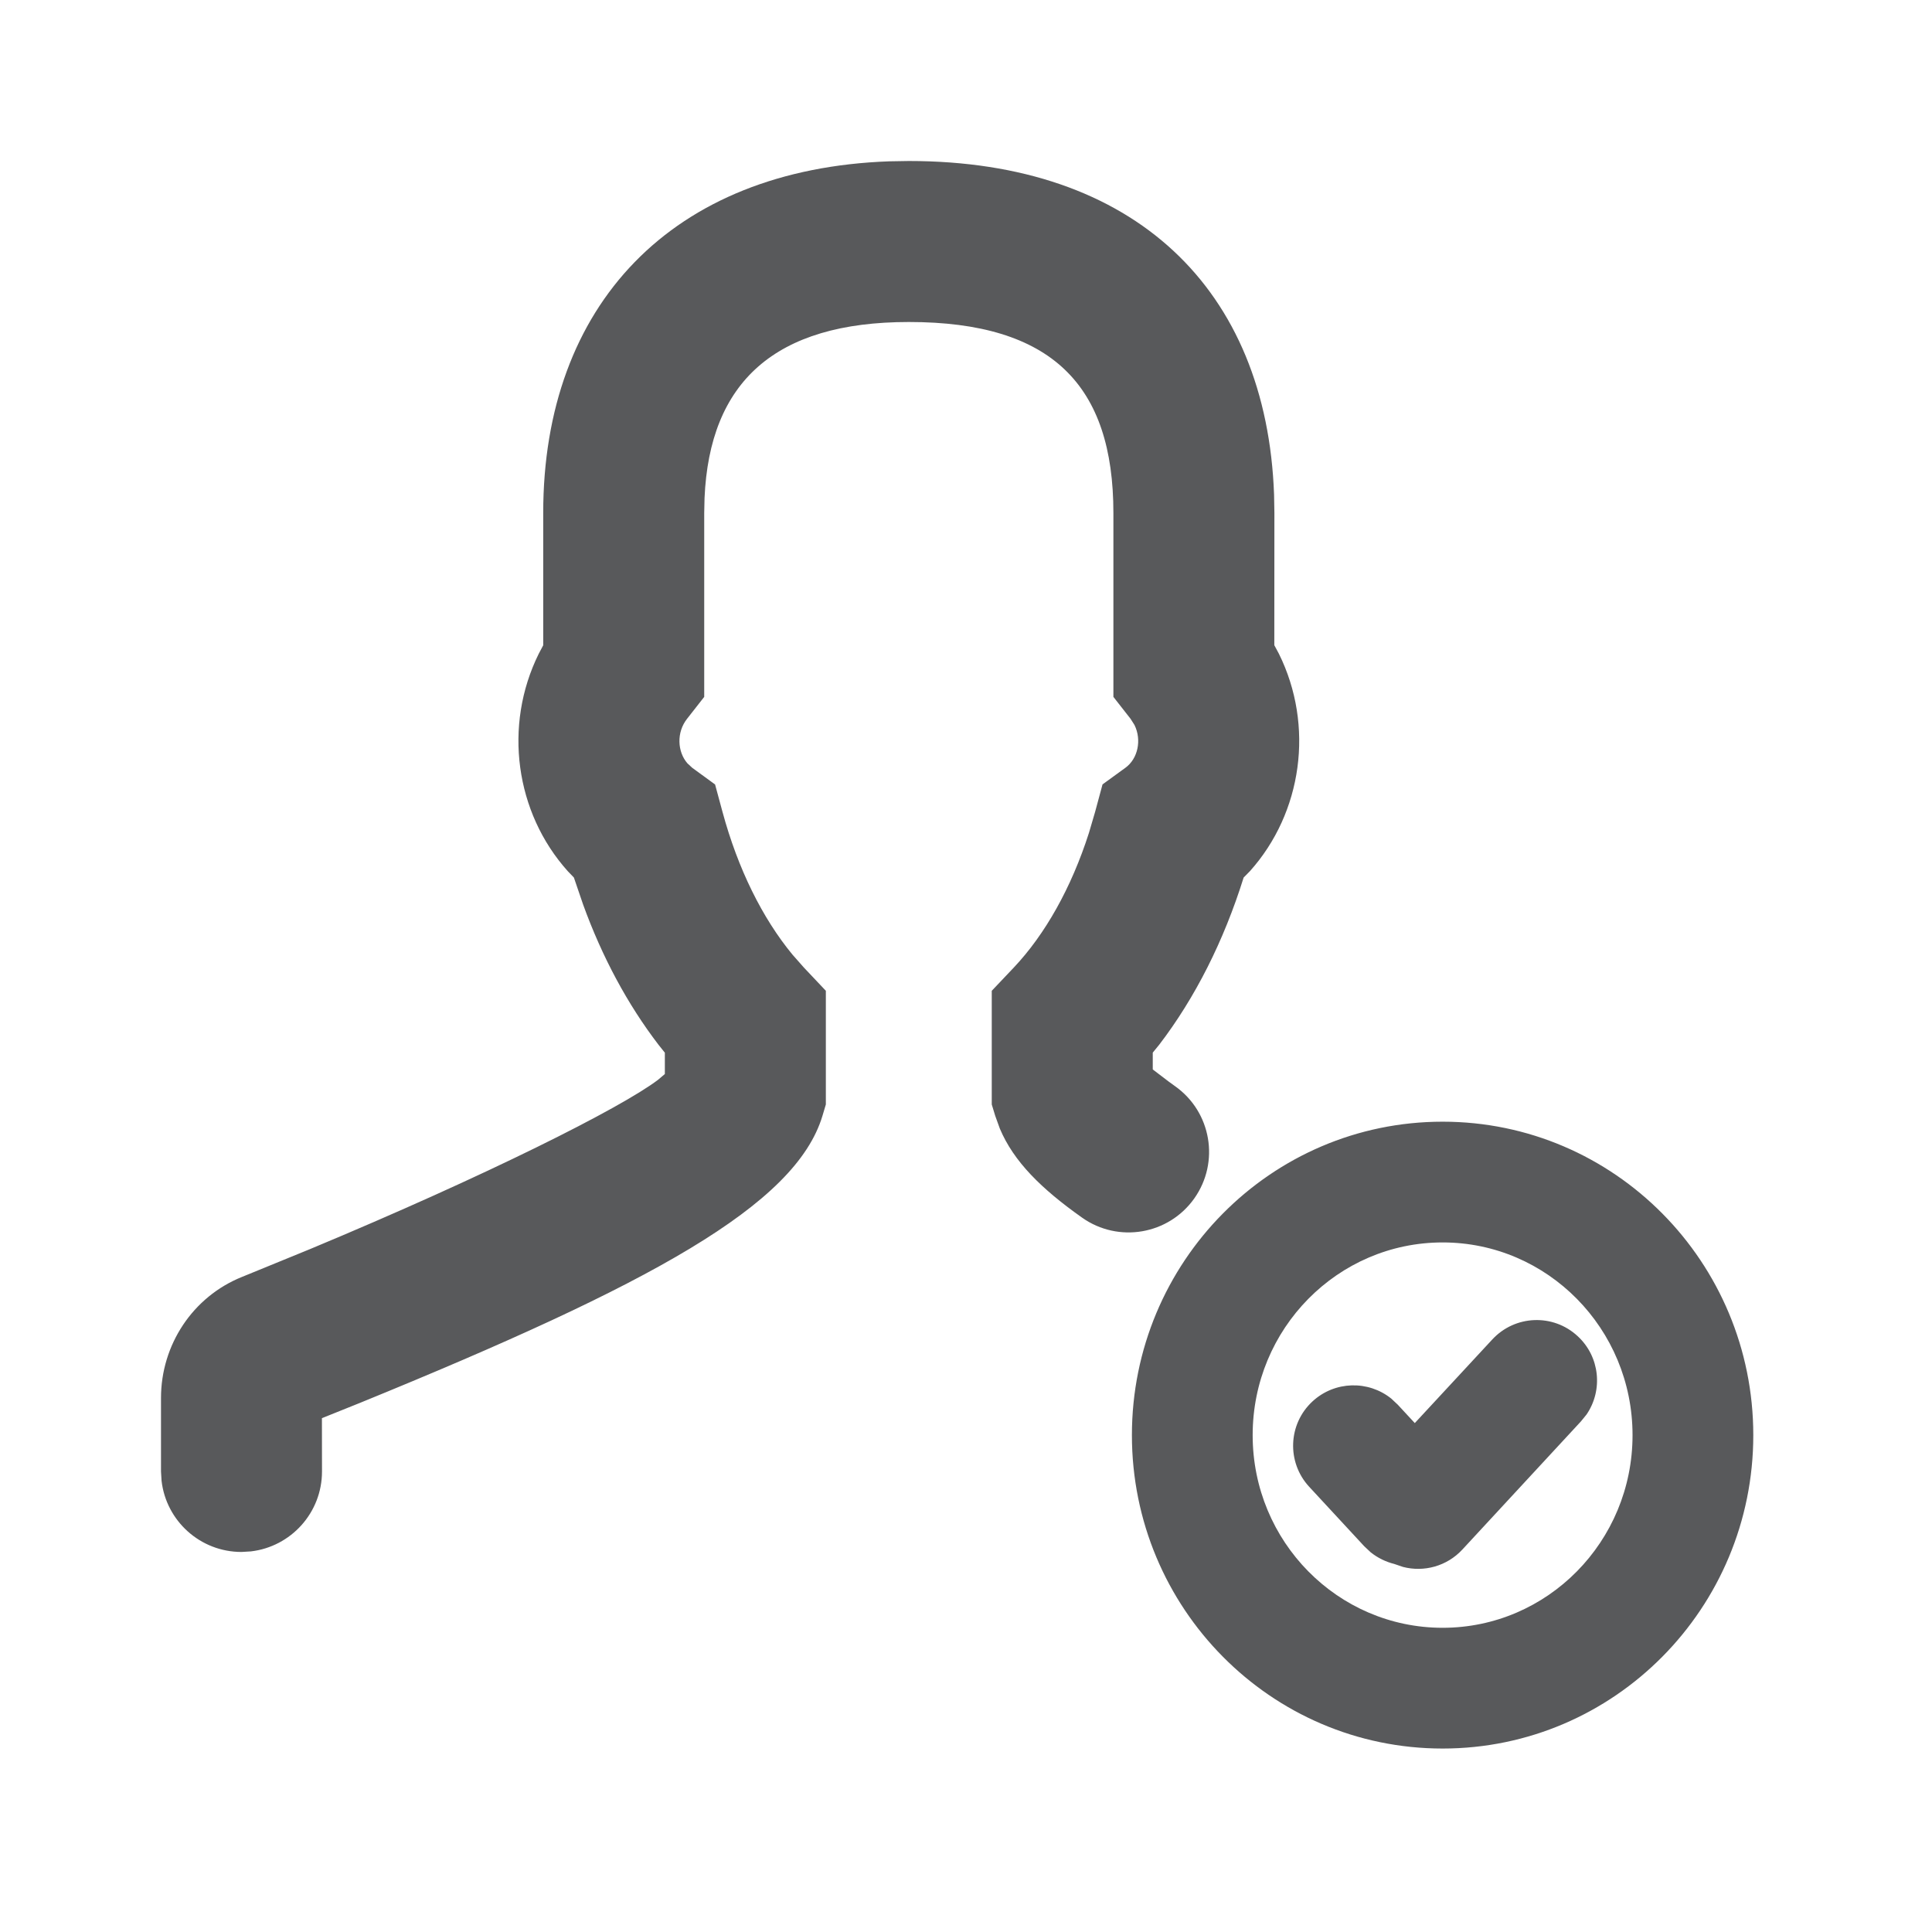 <?xml version="1.0" encoding="UTF-8"?>
<svg width="24px" height="24px" viewBox="0 0 24 24" version="1.1" xmlns="http://www.w3.org/2000/svg" xmlns:xlink="http://www.w3.org/1999/xlink">
    <title>Icon/Staff Pool/Light</title>
    <g id="Icon/Staff-Pool/Light" stroke="none" stroke-width="1" fill="none" fill-rule="evenodd">
        <polygon id="24pt-Bounding-Box" points="0 0 24 0 24 24 0 24"></polygon>
        <path d="M17.921,13.934 C20.054,13.934 21.78,15.679 21.78,17.828 C21.78,19.976 20.054,21.721 17.921,21.721 C15.787,21.721 14.061,19.976 14.061,17.828 C14.061,15.679 15.787,13.934 17.921,13.934 Z M17.921,15.434 C16.619,15.434 15.561,16.504 15.561,17.828 C15.561,19.151 16.619,20.221 17.921,20.221 C19.222,20.221 20.28,19.151 20.28,17.828 C20.28,16.504 19.222,15.434 17.921,15.434 Z M19.598,16.598 C19.875,16.853 19.915,17.269 19.709,17.571 L19.639,17.657 L18.167,19.248 C17.973,19.458 17.687,19.532 17.429,19.465 L17.32,19.428 C17.216,19.402 17.116,19.354 17.028,19.284 L16.947,19.208 L16.263,18.469 C15.982,18.165 16,17.69 16.304,17.409 C16.581,17.153 16.998,17.145 17.283,17.374 L17.364,17.45 L17.575,17.678 L18.538,16.639 C18.82,16.335 19.294,16.316 19.598,16.598 Z M11.29,2 C14.1,2 15.735,3.597 15.827,6.145 L15.831,6.372 L15.83,8.015 L15.887,8.121 C16.329,9.014 16.179,10.095 15.526,10.823 L15.449,10.901 C15.203,11.688 14.847,12.394 14.4,12.978 L14.32,13.076 L14.32,13.285 L14.517,13.435 L14.597,13.493 C15.048,13.812 15.155,14.436 14.836,14.887 C14.517,15.338 13.893,15.445 13.442,15.126 C12.936,14.768 12.592,14.429 12.42,14.019 L12.363,13.861 L12.32,13.72 L12.32,12.308 L12.594,12.019 C12.983,11.607 13.308,11.03 13.527,10.347 L13.604,10.085 L13.696,9.744 L13.981,9.537 C14.135,9.425 14.185,9.193 14.093,9.006 L14.044,8.929 L13.831,8.657 L13.831,6.372 C13.831,4.785 13.066,4 11.29,4 C9.621,4 8.814,4.749 8.752,6.188 L8.748,6.372 L8.748,8.657 L8.535,8.929 C8.401,9.099 8.415,9.339 8.539,9.482 L8.598,9.537 L8.883,9.745 L8.975,10.085 C9.167,10.794 9.47,11.404 9.843,11.857 L9.986,12.019 L10.259,12.308 L10.259,13.72 L10.217,13.861 C9.882,14.973 8.08,15.955 4.472,17.427 L3.999,17.617 L4,18.279 C4,18.792 3.614,19.214 3.117,19.272 L3,19.279 C2.487,19.279 2.064,18.893 2.007,18.395 L2,18.279 L2,17.366 C2,16.707 2.394,16.108 3.007,15.862 L3.853,15.516 C6.046,14.602 7.712,13.764 8.174,13.414 L8.259,13.342 L8.259,13.077 L8.18,12.978 C7.796,12.477 7.479,11.887 7.243,11.235 L7.129,10.901 L7.053,10.822 C6.4,10.094 6.251,9.014 6.692,8.122 L6.748,8.016 L6.748,6.372 C6.748,3.79 8.346,2.099 11.049,2.004 L11.29,2 Z" id="Fill" fill="#58595B"></path>
    </g>
</svg>